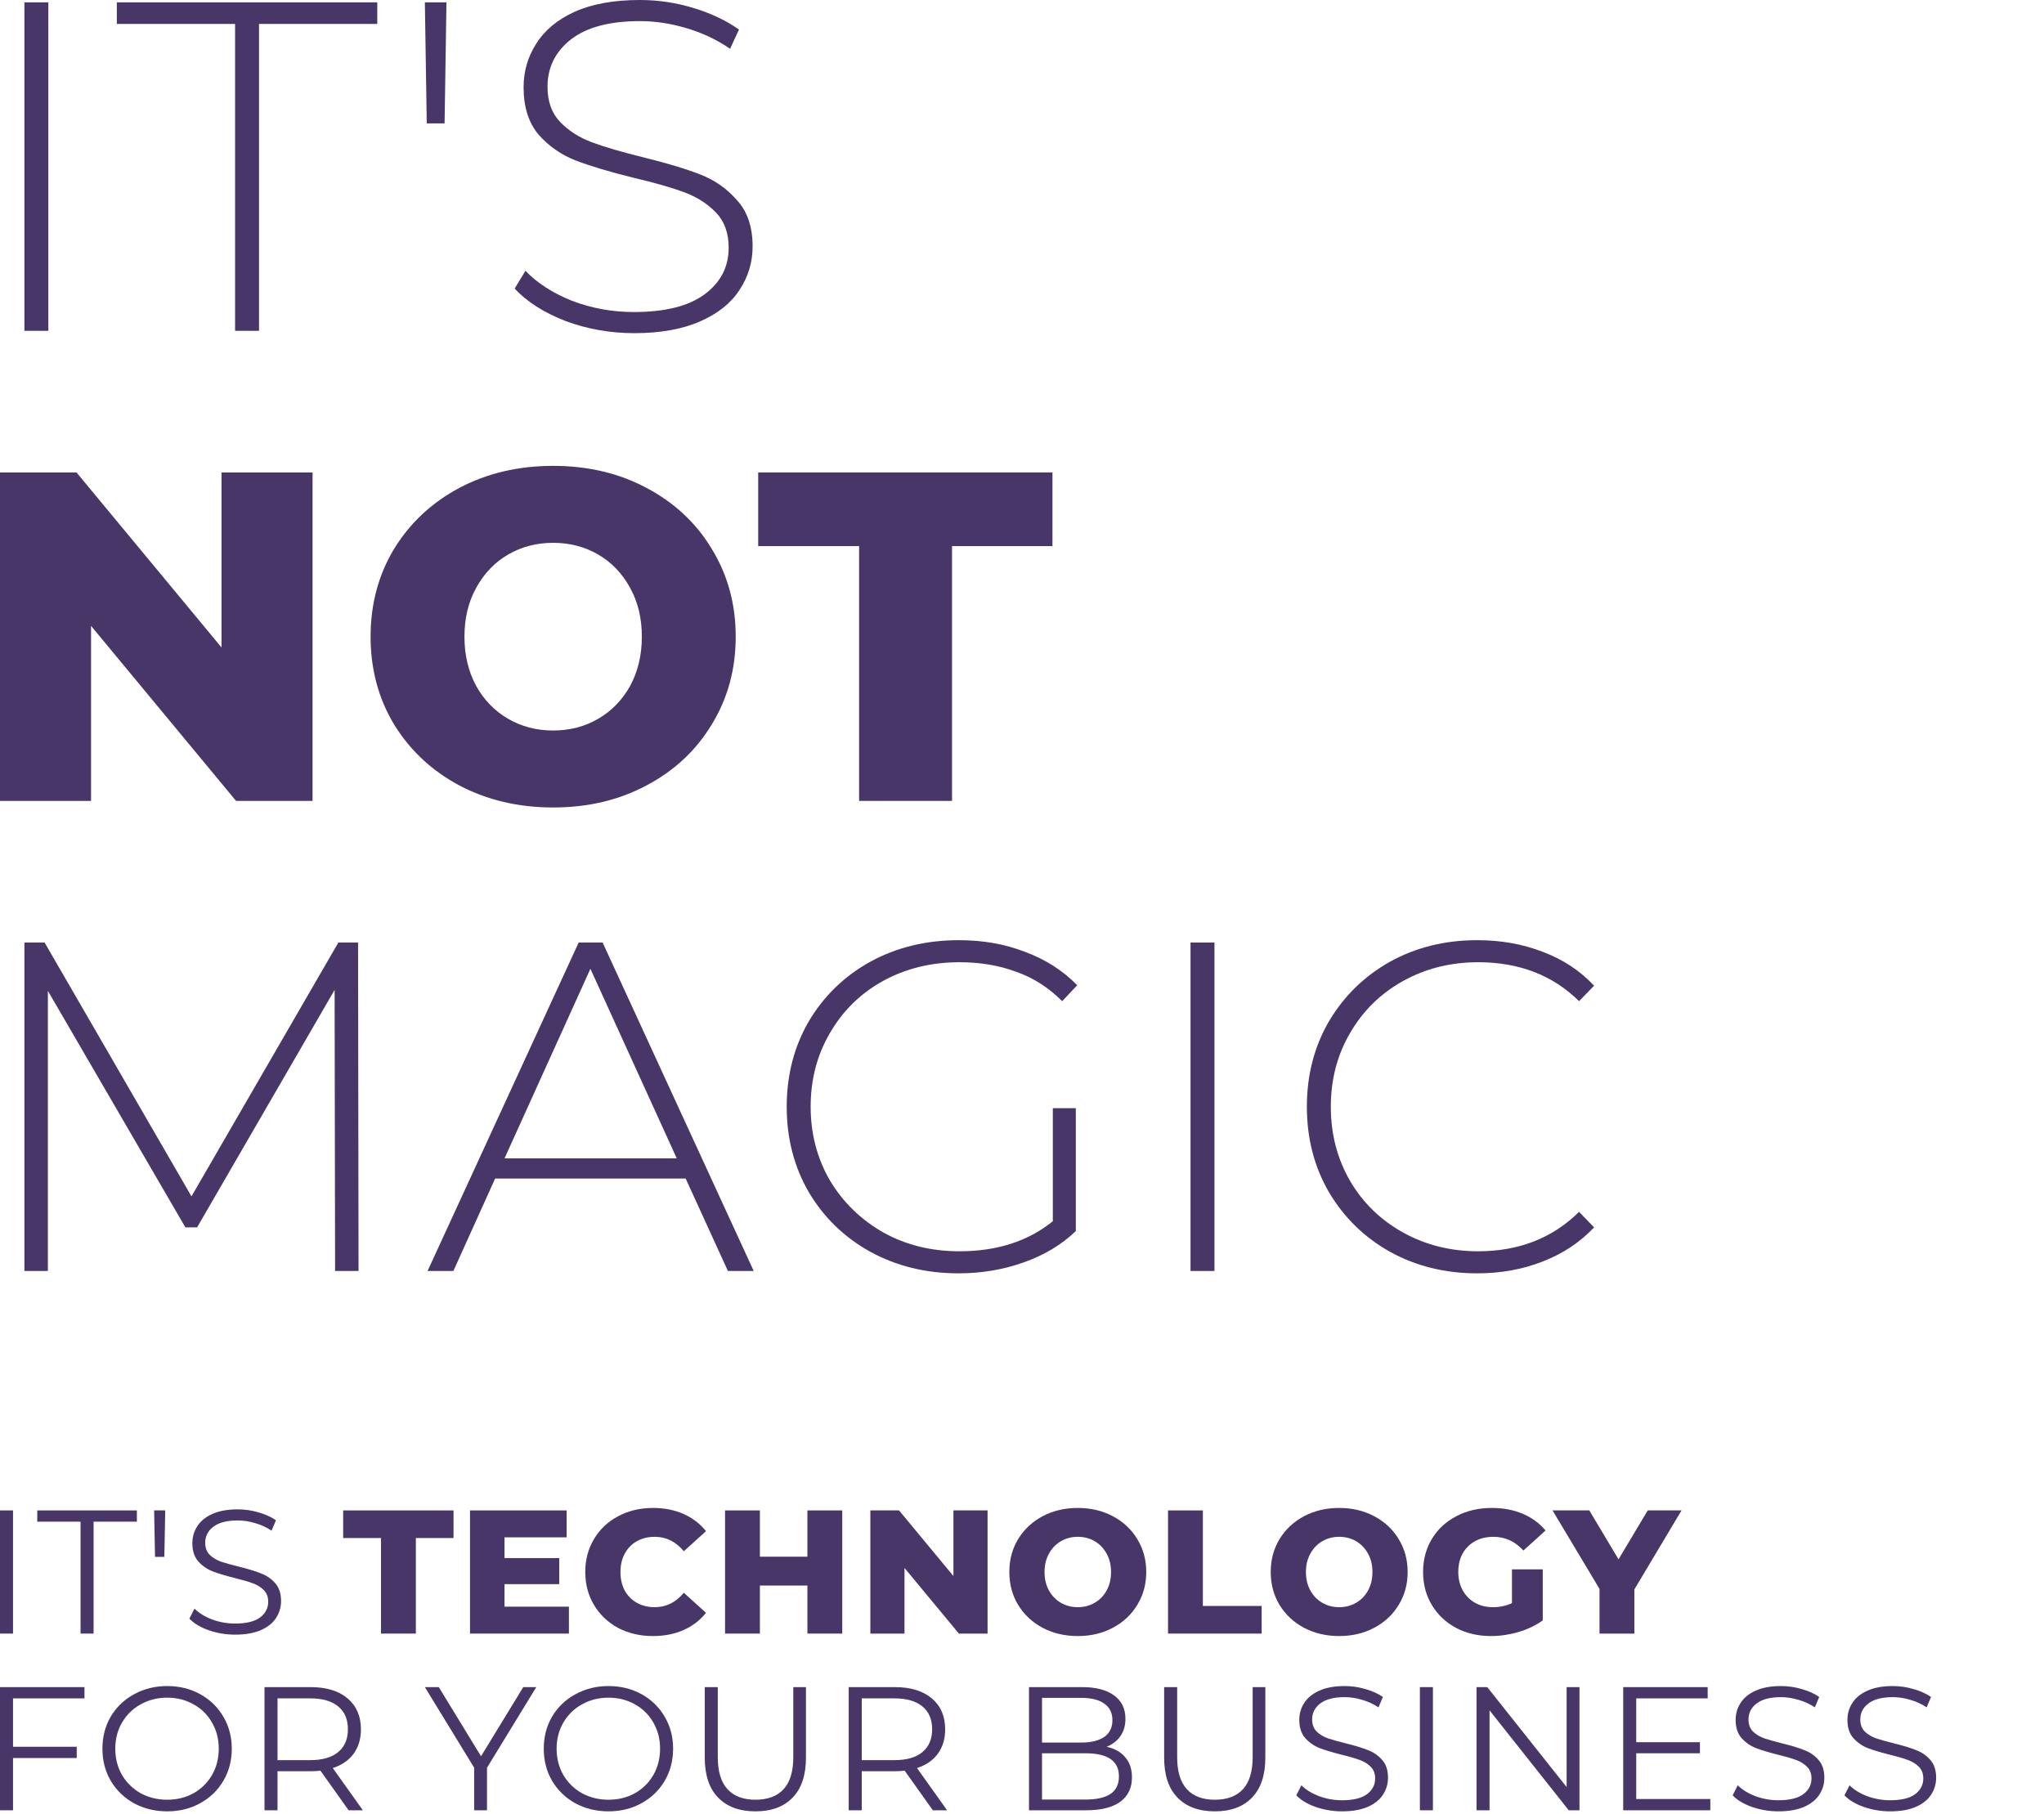 <svg width="613" height="544" viewBox="0 0 613 544" fill="none" xmlns="http://www.w3.org/2000/svg">
<path d="M7.319 0.704H14.497V99.225H7.319V0.704Z" fill="#473667"/>
<path d="M70.502 7.178H35.034V0.704H113.148V7.178H77.68V99.225H70.502V7.178Z" fill="#473667"/>
<path d="M127.42 0.704H133.894L133.331 37.016H127.983L127.42 0.704Z" fill="#473667"/>
<path d="M190.239 99.929C183.014 99.929 176.118 98.709 169.55 96.269C163.076 93.736 158.009 90.499 154.349 86.558L157.587 81.21C161.058 84.869 165.703 87.871 171.52 90.217C177.432 92.469 183.624 93.595 190.099 93.595C199.482 93.595 206.566 91.812 211.351 88.247C216.136 84.681 218.529 80.037 218.529 74.313C218.529 69.903 217.262 66.385 214.729 63.757C212.195 61.13 209.052 59.113 205.299 57.705C201.546 56.298 196.479 54.843 190.099 53.342C182.874 51.559 177.056 49.824 172.646 48.135C168.33 46.446 164.624 43.865 161.527 40.394C158.525 36.828 157.024 32.09 157.024 26.178C157.024 21.393 158.29 17.03 160.824 13.089C163.357 9.055 167.204 5.864 172.365 3.519C177.619 1.173 184.14 0 191.928 0C197.37 0 202.719 0.798 207.973 2.393C213.228 3.988 217.778 6.146 221.625 8.867L218.951 14.637C215.01 11.916 210.647 9.852 205.862 8.445C201.17 7.037 196.526 6.333 191.928 6.333C182.827 6.333 175.93 8.163 171.239 11.822C166.547 15.482 164.202 20.22 164.202 26.038C164.202 30.448 165.468 33.966 168.002 36.594C170.535 39.221 173.678 41.238 177.432 42.646C181.185 44.053 186.298 45.554 192.773 47.149C199.998 48.932 205.768 50.668 210.084 52.357C214.4 54.046 218.06 56.626 221.062 60.098C224.159 63.476 225.707 68.073 225.707 73.891C225.707 78.676 224.393 83.039 221.766 86.98C219.233 90.921 215.292 94.064 209.944 96.41C204.595 98.756 198.027 99.929 190.239 99.929Z" fill="#473667"/>
<path d="M93.736 141.704V240.225H70.794L27.304 187.727V240.225H0V141.704H22.941L66.431 194.201V141.704H93.736Z" fill="#473667"/>
<path d="M165.89 242.195C155.475 242.195 146.092 239.99 137.742 235.58C129.485 231.17 122.963 225.071 118.178 217.284C113.487 209.496 111.141 200.723 111.141 190.964C111.141 181.206 113.487 172.433 118.178 164.645C122.963 156.857 129.485 150.758 137.742 146.348C146.092 141.938 155.475 139.733 165.89 139.733C176.306 139.733 185.642 141.938 193.899 146.348C202.249 150.758 208.771 156.857 213.462 164.645C218.247 172.433 220.64 181.206 220.64 190.964C220.64 200.723 218.247 209.496 213.462 217.284C208.771 225.071 202.249 231.17 193.899 235.58C185.642 239.99 176.306 242.195 165.89 242.195ZM165.89 219.113C170.863 219.113 175.367 217.94 179.402 215.595C183.437 213.249 186.627 209.965 188.973 205.742C191.318 201.426 192.491 196.5 192.491 190.964C192.491 185.428 191.318 180.549 188.973 176.327C186.627 172.011 183.437 168.68 179.402 166.334C175.367 163.988 170.863 162.815 165.89 162.815C160.917 162.815 156.414 163.988 152.379 166.334C148.344 168.68 145.154 172.011 142.808 176.327C140.463 180.549 139.29 185.428 139.29 190.964C139.29 196.5 140.463 201.426 142.808 205.742C145.154 209.965 148.344 213.249 152.379 215.595C156.414 217.94 160.917 219.113 165.89 219.113Z" fill="#473667"/>
<path d="M257.647 163.801H227.387V141.704H315.634V163.801H285.514V240.225H257.647V163.801Z" fill="#473667"/>
<path d="M100.492 381.225L100.351 296.919L59.113 368.136H55.594L14.356 297.2V381.225H7.319V282.704H13.371L57.424 358.846L101.477 282.704H107.388L107.529 381.225H100.492Z" fill="#473667"/>
<path d="M205.635 353.498H148.493L135.967 381.225H128.226L173.546 282.704H180.724L226.043 381.225H218.302L205.635 353.498ZM202.961 347.446L177.064 290.585L151.308 347.446H202.961Z" fill="#473667"/>
<path d="M315.742 332.387H322.638V369.262C318.322 373.39 313.067 376.533 306.875 378.691C300.776 380.85 294.302 381.929 287.452 381.929C277.694 381.929 268.874 379.771 260.992 375.454C253.204 371.138 247.058 365.18 242.554 357.58C238.144 349.98 235.939 341.441 235.939 331.964C235.939 322.487 238.144 313.949 242.554 306.349C247.058 298.749 253.204 292.79 260.992 288.474C268.874 284.158 277.741 282 287.593 282C294.818 282 301.433 283.173 307.438 285.519C313.537 287.771 318.744 291.101 323.06 295.511L318.556 300.297C314.428 296.168 309.783 293.213 304.623 291.43C299.556 289.553 293.926 288.615 287.733 288.615C279.289 288.615 271.642 290.492 264.792 294.245C258.036 297.998 252.735 303.206 248.888 309.867C245.041 316.436 243.117 323.801 243.117 331.964C243.117 340.034 245.041 347.399 248.888 354.061C252.829 360.629 258.177 365.837 264.933 369.684C271.689 373.437 279.289 375.314 287.733 375.314C298.993 375.314 308.329 372.311 315.742 366.306V332.387Z" fill="#473667"/>
<path d="M357.041 282.704H364.219V381.225H357.041V282.704Z" fill="#473667"/>
<path d="M443.025 381.929C433.361 381.929 424.635 379.771 416.847 375.454C409.153 371.138 403.054 365.18 398.55 357.58C394.14 349.98 391.935 341.441 391.935 331.964C391.935 322.487 394.14 313.949 398.55 306.349C403.054 298.749 409.153 292.79 416.847 288.474C424.635 284.158 433.361 282 443.025 282C450.156 282 456.724 283.173 462.729 285.519C468.734 287.771 473.848 291.148 478.071 295.652L473.567 300.297C465.685 292.509 455.598 288.615 443.307 288.615C435.05 288.615 427.543 290.492 420.788 294.245C414.032 297.998 408.73 303.206 404.883 309.867C401.036 316.436 399.113 323.801 399.113 331.964C399.113 340.127 401.036 347.54 404.883 354.202C408.73 360.77 414.032 365.931 420.788 369.684C427.543 373.437 435.05 375.314 443.307 375.314C455.505 375.314 465.591 371.373 473.567 363.491L478.071 368.136C473.848 372.639 468.688 376.064 462.589 378.41C456.584 380.756 450.062 381.929 443.025 381.929Z" fill="#473667"/>
<path d="M0 453.04H3.906V489.985H0V453.04Z" fill="#473667"/>
<path d="M24.16 456.418H11.176V453.04H41.049V456.418H28.066V489.985H24.16V456.418Z" fill="#473667"/>
<path d="M46.227 453.04H49.552L49.288 466.973H46.491L46.227 453.04Z" fill="#473667"/>
<path d="M70.513 490.302C67.769 490.302 65.13 489.862 62.596 488.982C60.098 488.103 58.163 486.942 56.791 485.499L58.321 482.49C59.658 483.828 61.435 484.918 63.652 485.763C65.869 486.572 68.156 486.977 70.513 486.977C73.821 486.977 76.302 486.379 77.955 485.182C79.609 483.951 80.436 482.367 80.436 480.432C80.436 478.954 79.978 477.776 79.064 476.896C78.184 476.016 77.093 475.348 75.791 474.89C74.489 474.398 72.677 473.87 70.355 473.307C67.575 472.603 65.359 471.935 63.705 471.301C62.051 470.633 60.626 469.63 59.43 468.293C58.269 466.956 57.688 465.144 57.688 462.857C57.688 460.992 58.181 459.303 59.166 457.79C60.151 456.242 61.664 455.01 63.705 454.095C65.746 453.18 68.279 452.723 71.305 452.723C73.416 452.723 75.475 453.022 77.48 453.62C79.521 454.183 81.28 454.975 82.758 455.995L81.439 459.109C79.891 458.089 78.237 457.332 76.477 456.84C74.718 456.312 72.994 456.048 71.305 456.048C68.068 456.048 65.623 456.681 63.969 457.948C62.35 459.18 61.541 460.781 61.541 462.751C61.541 464.229 61.981 465.425 62.86 466.34C63.775 467.22 64.901 467.906 66.238 468.398C67.611 468.856 69.44 469.366 71.727 469.929C74.437 470.598 76.618 471.266 78.272 471.935C79.961 472.568 81.386 473.553 82.547 474.89C83.708 476.192 84.289 477.969 84.289 480.221C84.289 482.086 83.779 483.792 82.758 485.341C81.773 486.854 80.242 488.067 78.166 488.982C76.09 489.862 73.539 490.302 70.513 490.302Z" fill="#473667"/>
<path d="M114.265 461.326H102.917V453.04H136.01V461.326H124.715V489.985H114.265V461.326Z" fill="#473667"/>
<path d="M170.621 481.91V489.985H140.959V453.04H169.935V461.115H151.303V467.343H167.718V475.154H151.303V481.91H170.621Z" fill="#473667"/>
<path d="M195.844 490.724C191.973 490.724 188.49 489.915 185.393 488.296C182.332 486.642 179.922 484.355 178.163 481.435C176.403 478.514 175.524 475.207 175.524 471.512C175.524 467.818 176.403 464.51 178.163 461.59C179.922 458.669 182.332 456.4 185.393 454.781C188.49 453.128 191.973 452.301 195.844 452.301C199.222 452.301 202.265 452.899 204.975 454.095C207.684 455.292 209.936 457.016 211.73 459.268L205.08 465.284C202.687 462.399 199.785 460.957 196.372 460.957C194.366 460.957 192.571 461.396 190.988 462.276C189.44 463.156 188.226 464.405 187.346 466.023C186.502 467.607 186.08 469.436 186.08 471.512C186.08 473.588 186.502 475.436 187.346 477.054C188.226 478.638 189.44 479.869 190.988 480.749C192.571 481.628 194.366 482.068 196.372 482.068C199.785 482.068 202.687 480.626 205.08 477.74L211.73 483.757C209.936 486.009 207.684 487.733 204.975 488.93C202.265 490.126 199.222 490.724 195.844 490.724Z" fill="#473667"/>
<path d="M252.596 453.04V489.985H242.146V475.576H227.896V489.985H217.445V453.04H227.896V466.921H242.146V453.04H252.596Z" fill="#473667"/>
<path d="M296.174 453.04V489.985H287.571L271.262 470.298V489.985H261.023V453.04H269.626L285.935 472.726V453.04H296.174Z" fill="#473667"/>
<path d="M323.232 490.724C319.326 490.724 315.808 489.897 312.676 488.243C309.58 486.59 307.134 484.303 305.34 481.382C303.581 478.462 302.701 475.172 302.701 471.512C302.701 467.853 303.581 464.563 305.34 461.643C307.134 458.722 309.58 456.435 312.676 454.781C315.808 453.128 319.326 452.301 323.232 452.301C327.138 452.301 330.639 453.128 333.735 454.781C336.867 456.435 339.312 458.722 341.071 461.643C342.866 464.563 343.763 467.853 343.763 471.512C343.763 475.172 342.866 478.462 341.071 481.382C339.312 484.303 336.867 486.59 333.735 488.243C330.639 489.897 327.138 490.724 323.232 490.724ZM323.232 482.068C325.097 482.068 326.786 481.628 328.299 480.749C329.812 479.869 331.008 478.638 331.888 477.054C332.768 475.436 333.207 473.588 333.207 471.512C333.207 469.436 332.768 467.607 331.888 466.023C331.008 464.405 329.812 463.156 328.299 462.276C326.786 461.396 325.097 460.957 323.232 460.957C321.367 460.957 319.678 461.396 318.165 462.276C316.652 463.156 315.456 464.405 314.576 466.023C313.697 467.607 313.257 469.436 313.257 471.512C313.257 473.588 313.697 475.436 314.576 477.054C315.456 478.638 316.652 479.869 318.165 480.749C319.678 481.628 321.367 482.068 323.232 482.068Z" fill="#473667"/>
<path d="M350.292 453.04H360.742V481.699H378.371V489.985H350.292V453.04Z" fill="#473667"/>
<path d="M401.626 490.724C397.72 490.724 394.201 489.897 391.07 488.243C387.973 486.59 385.528 484.303 383.734 481.382C381.974 478.462 381.095 475.172 381.095 471.512C381.095 467.853 381.974 464.563 383.734 461.643C385.528 458.722 387.973 456.435 391.07 454.781C394.201 453.128 397.72 452.301 401.626 452.301C405.531 452.301 409.032 453.128 412.129 454.781C415.26 456.435 417.706 458.722 419.465 461.643C421.26 464.563 422.157 467.853 422.157 471.512C422.157 475.172 421.26 478.462 419.465 481.382C417.706 484.303 415.26 486.59 412.129 488.243C409.032 489.897 405.531 490.724 401.626 490.724ZM401.626 482.068C403.491 482.068 405.179 481.628 406.692 480.749C408.205 479.869 409.402 478.638 410.281 477.054C411.161 475.436 411.601 473.588 411.601 471.512C411.601 469.436 411.161 467.607 410.281 466.023C409.402 464.405 408.205 463.156 406.692 462.276C405.179 461.396 403.491 460.957 401.626 460.957C399.761 460.957 398.072 461.396 396.559 462.276C395.046 463.156 393.85 464.405 392.97 466.023C392.09 467.607 391.65 469.436 391.65 471.512C391.65 473.588 392.09 475.436 392.97 477.054C393.85 478.638 395.046 479.869 396.559 480.749C398.072 481.628 399.761 482.068 401.626 482.068Z" fill="#473667"/>
<path d="M453.439 470.721H462.676V486.027C460.564 487.54 458.137 488.701 455.392 489.51C452.647 490.319 449.903 490.724 447.158 490.724C443.288 490.724 439.805 489.915 436.708 488.296C433.612 486.642 431.184 484.355 429.425 481.435C427.665 478.514 426.786 475.207 426.786 471.512C426.786 467.818 427.665 464.51 429.425 461.59C431.184 458.669 433.629 456.4 436.761 454.781C439.892 453.128 443.429 452.301 447.37 452.301C450.818 452.301 453.914 452.881 456.659 454.042C459.403 455.204 461.69 456.875 463.52 459.057L456.87 465.073C454.372 462.329 451.381 460.957 447.897 460.957C444.731 460.957 442.18 461.924 440.244 463.859C438.309 465.759 437.342 468.31 437.342 471.512C437.342 473.553 437.781 475.383 438.661 477.001C439.541 478.585 440.772 479.834 442.356 480.749C443.939 481.628 445.751 482.068 447.792 482.068C449.797 482.068 451.68 481.664 453.439 480.854V470.721Z" fill="#473667"/>
<path d="M490.149 476.738V489.985H479.698V476.579L465.606 453.04H476.637L485.399 467.712L494.16 453.04H504.294L490.149 476.738Z" fill="#473667"/>
<path d="M3.906 509.418V523.932H23.012V527.31H3.906V542.985H0V506.04H25.334V509.418H3.906Z" fill="#473667"/>
<path d="M50.142 543.302C46.482 543.302 43.157 542.493 40.166 540.874C37.211 539.22 34.888 536.968 33.199 534.118C31.546 531.268 30.719 528.066 30.719 524.512C30.719 520.959 31.546 517.757 33.199 514.907C34.888 512.057 37.211 509.822 40.166 508.204C43.157 506.55 46.482 505.723 50.142 505.723C53.801 505.723 57.091 506.532 60.011 508.151C62.967 509.769 65.289 512.021 66.978 514.907C68.667 517.757 69.511 520.959 69.511 524.512C69.511 528.066 68.667 531.286 66.978 534.171C65.289 537.021 62.967 539.255 60.011 540.874C57.091 542.493 53.801 543.302 50.142 543.302ZM50.142 539.818C53.062 539.818 55.701 539.167 58.058 537.866C60.416 536.528 62.263 534.699 63.6 532.377C64.937 530.019 65.606 527.398 65.606 524.512C65.606 521.627 64.937 519.023 63.6 516.701C62.263 514.344 60.416 512.514 58.058 511.212C55.701 509.875 53.062 509.206 50.142 509.206C47.221 509.206 44.565 509.875 42.172 511.212C39.814 512.514 37.95 514.344 36.577 516.701C35.24 519.023 34.572 521.627 34.572 524.512C34.572 527.398 35.24 530.019 36.577 532.377C37.95 534.699 39.814 536.528 42.172 537.866C44.565 539.167 47.221 539.818 50.142 539.818Z" fill="#473667"/>
<path d="M104.55 542.985L96.105 531.11C95.155 531.215 94.17 531.268 93.15 531.268H83.227V542.985H79.321V506.04H93.15C97.864 506.04 101.559 507.166 104.233 509.418C106.907 511.669 108.244 514.766 108.244 518.707C108.244 521.592 107.505 524.037 106.028 526.043C104.585 528.013 102.509 529.438 99.8 530.318L108.825 542.985H104.55ZM93.044 527.943C96.703 527.943 99.501 527.134 101.436 525.515C103.371 523.897 104.339 521.627 104.339 518.707C104.339 515.716 103.371 513.429 101.436 511.845C99.501 510.227 96.703 509.418 93.044 509.418H83.227V527.943H93.044Z" fill="#473667"/>
<path d="M146.054 530.213V542.985H142.201V530.213L127.423 506.04H131.593L144.26 526.782L156.927 506.04H160.832L146.054 530.213Z" fill="#473667"/>
<path d="M182.498 543.302C178.838 543.302 175.513 542.493 172.522 540.874C169.567 539.22 167.244 536.968 165.556 534.118C163.902 531.268 163.075 528.066 163.075 524.512C163.075 520.959 163.902 517.757 165.556 514.907C167.244 512.057 169.567 509.822 172.522 508.204C175.513 506.55 178.838 505.723 182.498 505.723C186.157 505.723 189.447 506.532 192.367 508.151C195.323 509.769 197.645 512.021 199.334 514.907C201.023 517.757 201.868 520.959 201.868 524.512C201.868 528.066 201.023 531.286 199.334 534.171C197.645 537.021 195.323 539.255 192.367 540.874C189.447 542.493 186.157 543.302 182.498 543.302ZM182.498 539.818C185.418 539.818 188.057 539.167 190.415 537.866C192.772 536.528 194.619 534.699 195.956 532.377C197.293 530.019 197.962 527.398 197.962 524.512C197.962 521.627 197.293 519.023 195.956 516.701C194.619 514.344 192.772 512.514 190.415 511.212C188.057 509.875 185.418 509.206 182.498 509.206C179.577 509.206 176.921 509.875 174.528 511.212C172.171 512.514 170.306 514.344 168.933 516.701C167.596 519.023 166.928 521.627 166.928 524.512C166.928 527.398 167.596 530.019 168.933 532.377C170.306 534.699 172.171 536.528 174.528 537.866C176.921 539.167 179.577 539.818 182.498 539.818Z" fill="#473667"/>
<path d="M226.561 543.302C221.776 543.302 218.046 541.93 215.372 539.185C212.698 536.441 211.361 532.447 211.361 527.204V506.04H215.266V527.046C215.266 531.339 216.234 534.54 218.169 536.652C220.105 538.763 222.902 539.818 226.561 539.818C230.256 539.818 233.071 538.763 235.006 536.652C236.941 534.54 237.909 531.339 237.909 527.046V506.04H241.709V527.204C241.709 532.447 240.372 536.441 237.698 539.185C235.059 541.93 231.347 543.302 226.561 543.302Z" fill="#473667"/>
<path d="M279.762 542.985L271.318 531.11C270.368 531.215 269.382 531.268 268.362 531.268H258.439V542.985H254.534V506.04H268.362C273.077 506.04 276.771 507.166 279.446 509.418C282.12 511.669 283.457 514.766 283.457 518.707C283.457 521.592 282.718 524.037 281.24 526.043C279.797 528.013 277.721 529.438 275.012 530.318L284.037 542.985H279.762ZM268.256 527.943C271.916 527.943 274.713 527.134 276.648 525.515C278.584 523.897 279.551 521.627 279.551 518.707C279.551 515.716 278.584 513.429 276.648 511.845C274.713 510.227 271.916 509.418 268.256 509.418H258.439V527.943H268.256Z" fill="#473667"/>
<path d="M331.875 523.932C334.303 524.46 336.168 525.515 337.47 527.099C338.807 528.647 339.475 530.652 339.475 533.115C339.475 536.282 338.297 538.728 335.939 540.452C333.617 542.141 330.169 542.985 325.594 542.985H308.599V506.04H324.539C328.656 506.04 331.84 506.867 334.092 508.52C336.379 510.174 337.522 512.514 337.522 515.54C337.522 517.581 337.012 519.322 335.992 520.765C335.007 522.173 333.634 523.228 331.875 523.932ZM312.505 509.259V522.665H324.275C327.266 522.665 329.57 522.102 331.189 520.976C332.808 519.815 333.617 518.144 333.617 515.962C333.617 513.781 332.808 512.127 331.189 511.001C329.57 509.84 327.266 509.259 324.275 509.259H312.505ZM325.542 539.766C328.849 539.766 331.347 539.203 333.036 538.077C334.725 536.951 335.57 535.191 335.57 532.799C335.57 528.189 332.227 525.885 325.542 525.885H312.505V539.766H325.542Z" fill="#473667"/>
<path d="M364.329 543.302C359.544 543.302 355.814 541.93 353.14 539.185C350.466 536.441 349.129 532.447 349.129 527.204V506.04H353.035V527.046C353.035 531.339 354.002 534.54 355.937 536.652C357.873 538.763 360.67 539.818 364.329 539.818C368.024 539.818 370.839 538.763 372.774 536.652C374.709 534.54 375.677 531.339 375.677 527.046V506.04H379.477V527.204C379.477 532.447 378.14 536.441 375.466 539.185C372.827 541.93 369.115 543.302 364.329 543.302Z" fill="#473667"/>
<path d="M402.488 543.302C399.744 543.302 397.105 542.862 394.571 541.982C392.073 541.103 390.138 539.942 388.766 538.499L390.296 535.49C391.633 536.828 393.41 537.918 395.627 538.763C397.844 539.572 400.131 539.977 402.488 539.977C405.796 539.977 408.276 539.379 409.93 538.182C411.584 536.951 412.411 535.367 412.411 533.432C412.411 531.954 411.953 530.776 411.039 529.896C410.159 529.016 409.068 528.348 407.766 527.89C406.464 527.398 404.652 526.87 402.33 526.307C399.55 525.603 397.333 524.935 395.68 524.301C394.026 523.633 392.601 522.63 391.405 521.293C390.243 519.956 389.663 518.144 389.663 515.857C389.663 513.992 390.156 512.303 391.141 510.79C392.126 509.242 393.639 508.01 395.68 507.095C397.721 506.18 400.254 505.723 403.28 505.723C405.391 505.723 407.45 506.022 409.455 506.62C411.496 507.183 413.255 507.975 414.733 508.995L413.414 512.109C411.865 511.089 410.212 510.332 408.452 509.84C406.693 509.312 404.969 509.048 403.28 509.048C400.043 509.048 397.597 509.681 395.944 510.948C394.325 512.18 393.516 513.781 393.516 515.751C393.516 517.229 393.956 518.425 394.835 519.34C395.75 520.22 396.876 520.906 398.213 521.398C399.585 521.856 401.415 522.366 403.702 522.929C406.412 523.598 408.593 524.266 410.247 524.935C411.936 525.568 413.361 526.553 414.522 527.89C415.683 529.192 416.264 530.969 416.264 533.221C416.264 535.086 415.753 536.792 414.733 538.341C413.748 539.854 412.217 541.067 410.141 541.982C408.065 542.862 405.514 543.302 402.488 543.302Z" fill="#473667"/>
<path d="M425.829 506.04H429.735V542.985H425.829V506.04Z" fill="#473667"/>
<path d="M473.687 506.04V542.985H470.467L446.717 513.007V542.985H442.811V506.04H446.031L469.834 536.018V506.04H473.687Z" fill="#473667"/>
<path d="M512.927 539.607V542.985H486.801V506.04H512.135V509.418H490.707V522.56H509.813V525.885H490.707V539.607H512.927Z" fill="#473667"/>
<path d="M533.35 543.302C530.605 543.302 527.966 542.862 525.433 541.982C522.935 541.103 520.999 539.942 519.627 538.499L521.158 535.49C522.495 536.828 524.272 537.918 526.488 538.763C528.705 539.572 530.992 539.977 533.35 539.977C536.657 539.977 539.138 539.379 540.792 538.182C542.445 536.951 543.272 535.367 543.272 533.432C543.272 531.954 542.815 530.776 541.9 529.896C541.02 529.016 539.93 528.348 538.628 527.89C537.326 527.398 535.514 526.87 533.191 526.307C530.412 525.603 528.195 524.935 526.541 524.301C524.887 523.633 523.462 522.63 522.266 521.293C521.105 519.956 520.524 518.144 520.524 515.857C520.524 513.992 521.017 512.303 522.002 510.79C522.987 509.242 524.5 508.01 526.541 507.095C528.582 506.18 531.115 505.723 534.141 505.723C536.253 505.723 538.311 506.022 540.317 506.62C542.357 507.183 544.117 507.975 545.594 508.995L544.275 512.109C542.727 511.089 541.073 510.332 539.314 509.84C537.554 509.312 535.83 509.048 534.141 509.048C530.904 509.048 528.459 509.681 526.805 510.948C525.186 512.18 524.377 513.781 524.377 515.751C524.377 517.229 524.817 518.425 525.697 519.34C526.612 520.22 527.737 520.906 529.075 521.398C530.447 521.856 532.276 522.366 534.564 522.929C537.273 523.598 539.454 524.266 541.108 524.935C542.797 525.568 544.222 526.553 545.383 527.89C546.544 529.192 547.125 530.969 547.125 533.221C547.125 535.086 546.615 536.792 545.594 538.341C544.609 539.854 543.079 541.067 541.003 541.982C538.927 542.862 536.376 543.302 533.35 543.302Z" fill="#473667"/>
<path d="M566.877 543.302C564.132 543.302 561.493 542.862 558.96 541.982C556.462 541.103 554.527 539.942 553.154 538.499L554.685 535.49C556.022 536.828 557.799 537.918 560.016 538.763C562.232 539.572 564.519 539.977 566.877 539.977C570.184 539.977 572.665 539.379 574.319 538.182C575.972 536.951 576.799 535.367 576.799 533.432C576.799 531.954 576.342 530.776 575.427 529.896C574.547 529.016 573.457 528.348 572.155 527.89C570.853 527.398 569.041 526.87 566.719 526.307C563.939 525.603 561.722 524.935 560.068 524.301C558.415 523.633 556.99 522.63 555.793 521.293C554.632 519.956 554.052 518.144 554.052 515.857C554.052 513.992 554.544 512.303 555.529 510.79C556.515 509.242 558.028 508.01 560.068 507.095C562.109 506.18 564.643 505.723 567.669 505.723C569.78 505.723 571.838 506.022 573.844 506.62C575.884 507.183 577.644 507.975 579.122 508.995L577.802 512.109C576.254 511.089 574.6 510.332 572.841 509.84C571.082 509.312 569.357 509.048 567.669 509.048C564.431 509.048 561.986 509.681 560.332 510.948C558.714 512.18 557.904 513.781 557.904 515.751C557.904 517.229 558.344 518.425 559.224 519.34C560.139 520.22 561.265 520.906 562.602 521.398C563.974 521.856 565.804 522.366 568.091 522.929C570.8 523.598 572.982 524.266 574.635 524.935C576.324 525.568 577.749 526.553 578.911 527.89C580.072 529.192 580.652 530.969 580.652 533.221C580.652 535.086 580.142 536.792 579.122 538.341C578.136 539.854 576.606 541.067 574.53 541.982C572.454 542.862 569.903 543.302 566.877 543.302Z" fill="#473667"/>
</svg>
